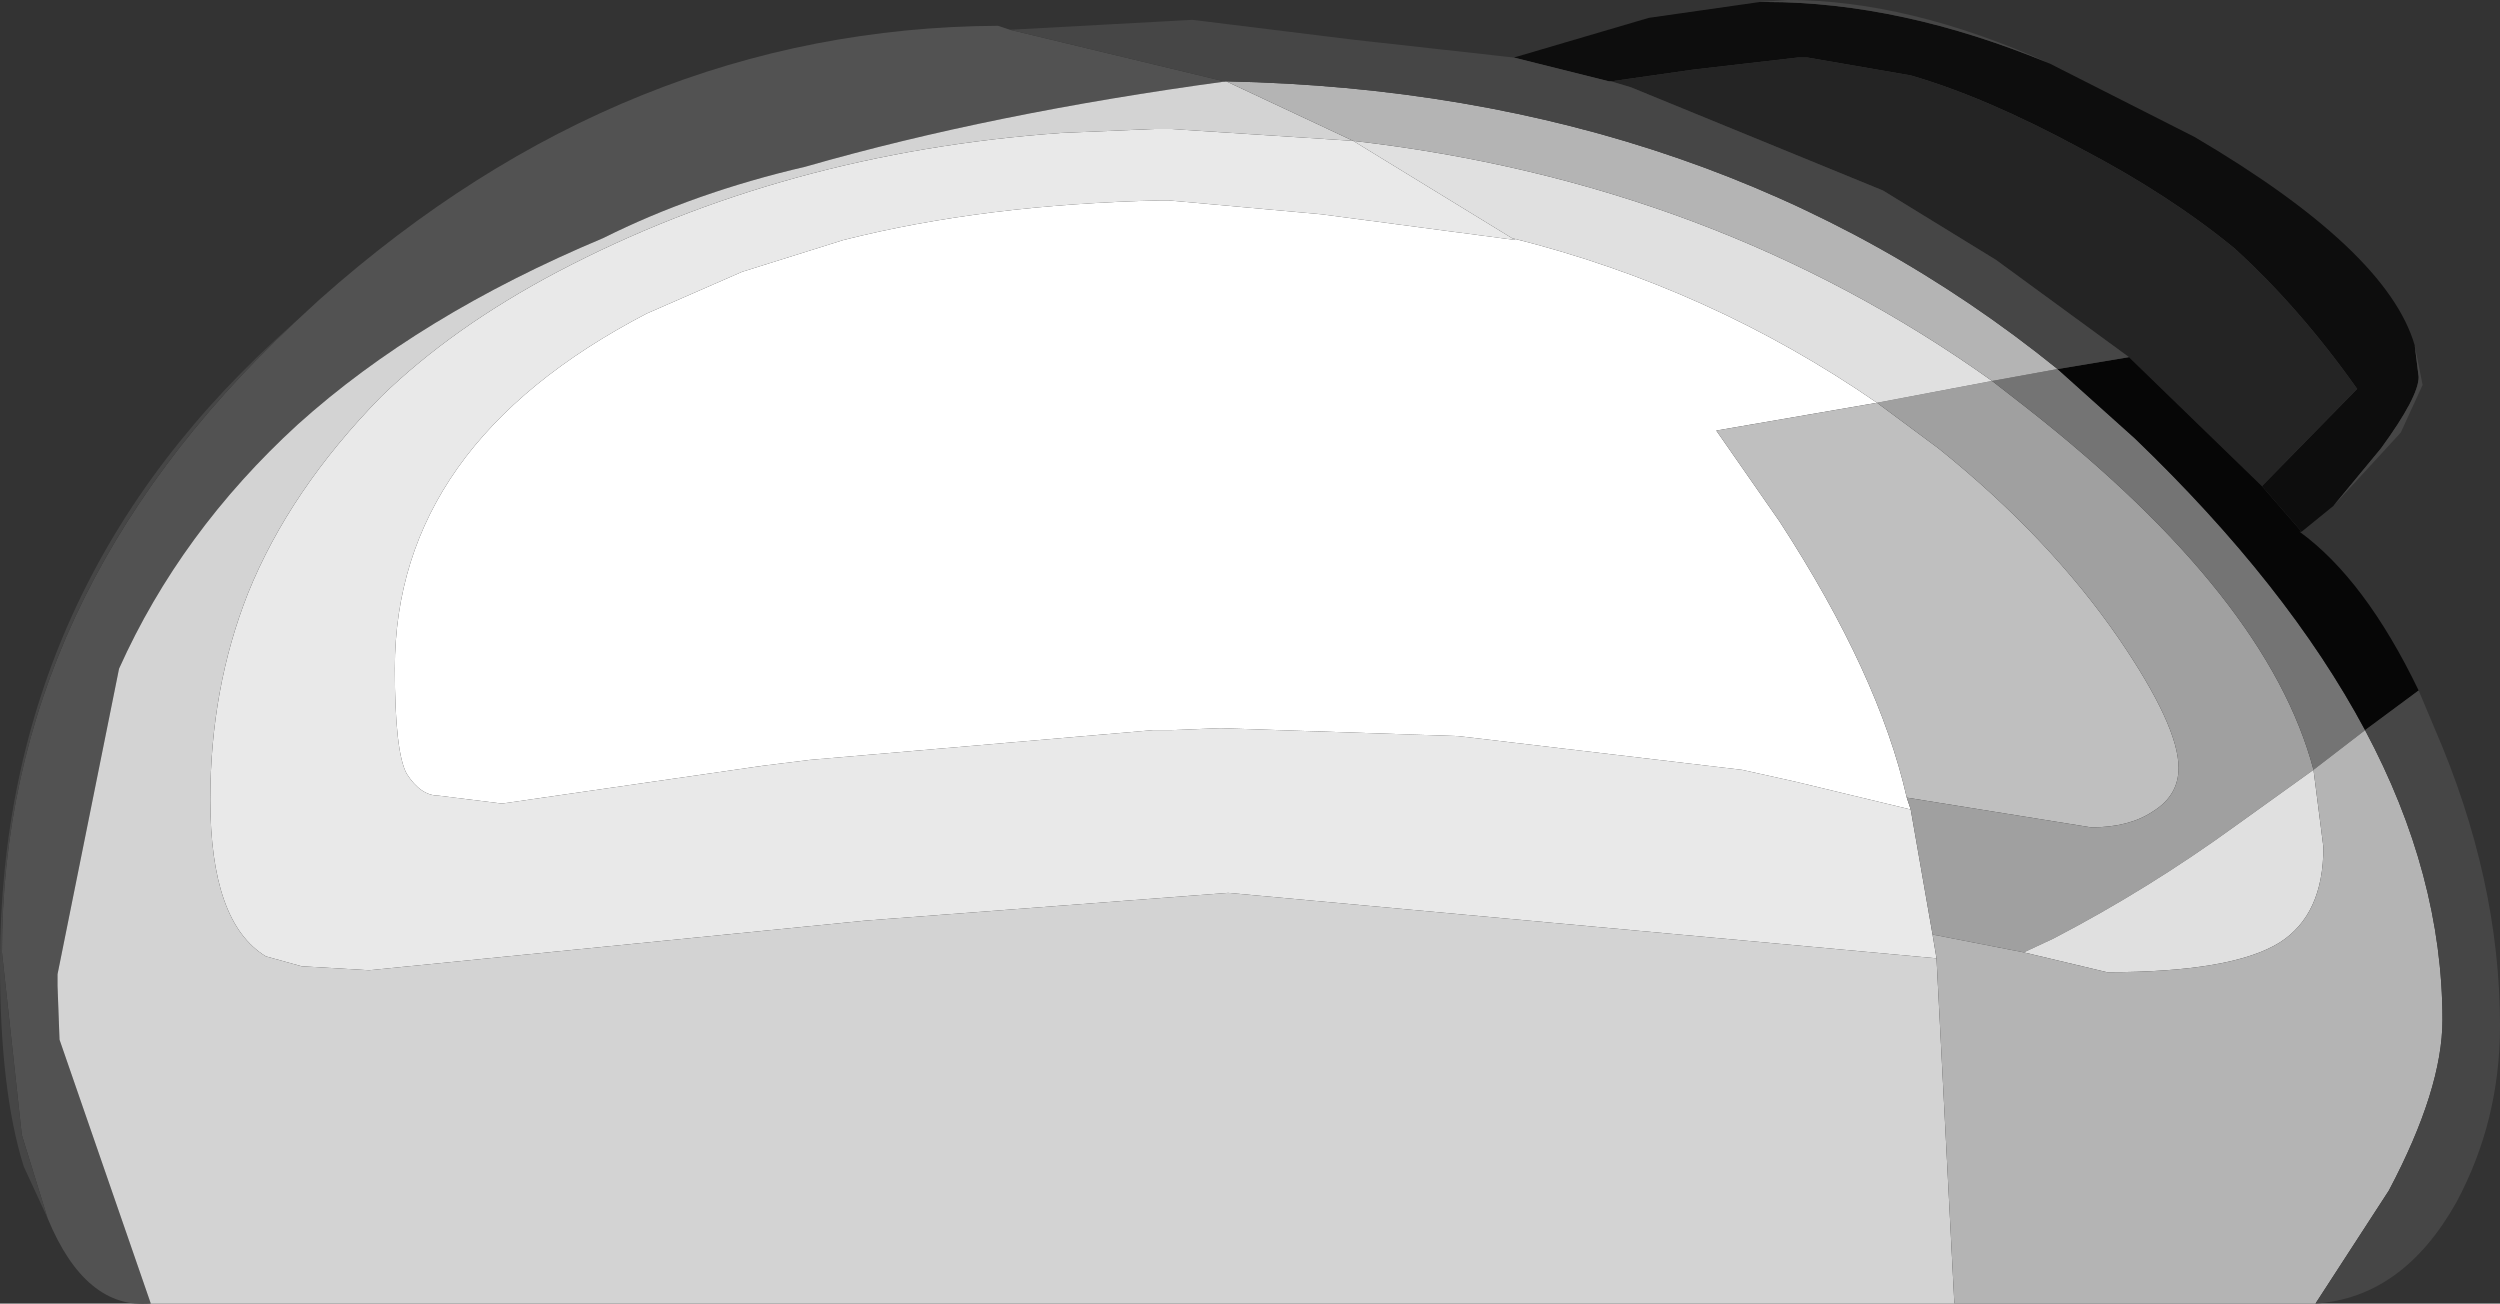 <?xml version="1.0" encoding="UTF-8" standalone="no"?>
<svg xmlns:ffdec="https://www.free-decompiler.com/flash" xmlns:xlink="http://www.w3.org/1999/xlink" ffdec:objectType="shape" height="32.85px" width="63.0px" xmlns="http://www.w3.org/2000/svg">
  <rect width="100%" height="100%" fill="#333333" stroke="none"/>
  <g transform="matrix(1.0, 0.0, 0.0, 1.0, 54.75, 15.25)">
    <path d="M-6.7 4.85 L-6.6 5.15 -9.5 4.45 -10.85 4.15 -18.0 3.3 -24.0 3.1 -25.25 3.15 -25.7 3.15 -34.35 3.9 -35.55 4.05 -42.1 5.0 -43.7 4.8 Q-44.15 4.8 -44.5 4.25 -44.8 3.7 -44.8 1.6 -44.8 -4.05 -38.45 -7.35 L-36.05 -8.4 -33.5 -9.2 Q-29.95 -10.1 -25.5 -10.2 L-25.3 -10.2 -21.45 -9.85 -16.55 -9.2 -16.65 -9.25 Q-11.65 -8.0 -7.45 -5.1 L-11.5 -4.4 -9.9 -2.1 Q-7.4 1.75 -6.7 4.85" fill="#ffffff" fill-rule="evenodd" stroke="none"/>
    <path d="M-6.05 8.3 L-5.95 8.9 -23.8 7.25 -32.95 7.95 -45.45 9.2 -47.15 9.1 -48.05 8.85 Q-49.45 8.0 -49.45 4.9 -49.45 2.1 -48.5 -0.3 -47.45 -2.9 -45.15 -5.25 -43.35 -7.0 -40.7 -8.4 -35.0 -11.4 -28.0 -11.9 L-25.65 -12.0 -25.25 -12.0 -20.65 -11.7 -16.65 -9.25 -16.55 -9.2 -21.45 -9.85 -25.3 -10.2 -25.5 -10.2 Q-29.95 -10.1 -33.5 -9.2 L-36.05 -8.4 -38.45 -7.35 Q-44.8 -4.05 -44.8 1.6 -44.8 3.7 -44.5 4.25 -44.15 4.8 -43.7 4.8 L-42.1 5.0 -35.55 4.05 -34.35 3.9 -25.7 3.15 -25.25 3.15 -24.0 3.1 -18.0 3.3 -10.85 4.15 -9.5 4.45 -6.6 5.15 -6.05 8.3" fill="#e9e9e9" fill-rule="evenodd" stroke="none"/>
    <path d="M-23.85 -13.2 Q-29.75 -12.4 -34.45 -11.05 -37.25 -10.4 -39.55 -9.25 -44.2 -7.3 -47.25 -4.55 -50.2 -1.85 -51.75 1.6 L-53.3 9.3 -53.3 9.6 -53.25 10.95 -50.95 17.6 Q-52.6 17.75 -53.55 15.45 L-54.2 13.35 -54.7 8.75 Q-54.7 -0.2 -47.35 -7.1 L-46.7 -7.7 Q-39.0 -14.55 -29.6 -14.6 L-29.3 -14.5 -23.9 -13.2 -23.85 -13.2" fill="#525252" fill-rule="evenodd" stroke="none"/>
    <path d="M3.25 -1.85 L2.25 -3.0 4.65 -5.45 Q3.2 -7.5 1.55 -9.0 -0.1 -10.35 -2.3 -11.5 -4.7 -12.8 -6.6 -13.35 L-9.2 -13.8 -9.45 -13.8 -12.05 -13.5 -14.15 -13.2 -14.2 -13.2 -16.6 -13.8 -13.2 -14.8 -10.4 -15.2 -10.25 -15.2 Q-6.85 -15.2 -3.1 -13.65 L0.55 -11.8 Q5.4 -8.95 6.1 -6.55 L6.2 -5.75 Q6.2 -5.25 5.25 -3.95 L4.05 -2.5 3.25 -1.85" fill="#0d0d0d" fill-rule="evenodd" stroke="none"/>
    <path d="M-14.15 -13.2 L-12.05 -13.5 -9.45 -13.8 -9.2 -13.8 -6.6 -13.35 Q-4.7 -12.8 -2.3 -11.5 -0.1 -10.35 1.55 -9.0 3.2 -7.5 4.65 -5.45 L2.25 -3.0 -1.1 -6.25 -4.45 -8.7 -7.3 -10.45 -13.65 -13.05 -14.15 -13.2" fill="#242424" fill-rule="evenodd" stroke="none"/>
    <path d="M-5.95 8.9 L-5.5 17.6 -50.95 17.6 -53.25 10.95 -53.3 9.6 -53.3 9.3 -51.75 1.6 Q-50.2 -1.85 -47.25 -4.55 -44.2 -7.3 -39.55 -9.25 -37.25 -10.4 -34.45 -11.05 -29.75 -12.4 -23.85 -13.2 L-20.65 -11.7 -25.25 -12.0 -25.65 -12.0 -28.0 -11.9 Q-35.0 -11.4 -40.7 -8.4 -43.35 -7.0 -45.15 -5.25 -47.45 -2.9 -48.5 -0.3 -49.45 2.1 -49.45 4.9 -49.45 8.0 -48.05 8.85 L-47.15 9.1 -45.45 9.2 -32.95 7.95 -23.8 7.25 -5.95 8.9" fill="#d3d3d3" fill-rule="evenodd" stroke="none"/>
    <path d="M-7.45 -5.1 L-5.9 -3.95 Q-3.1 -1.7 -1.35 0.85 0.15 3.05 0.15 4.1 0.15 4.8 -0.5 5.2 -1.1 5.6 -2.05 5.6 L-6.7 4.85 Q-7.4 1.75 -9.9 -2.1 L-11.5 -4.4 -7.45 -5.1" fill="#bfbfbf" fill-rule="evenodd" stroke="none"/>
    <path d="M3.55 4.15 L1.6 5.55 Q-0.6 7.15 -3.0 8.4 L-3.75 8.75 -6.05 8.3 -6.6 5.15 -6.7 4.85 -2.05 5.6 Q-1.1 5.6 -0.5 5.2 0.15 4.8 0.15 4.1 0.15 3.05 -1.35 0.85 -3.1 -1.7 -5.9 -3.95 L-7.45 -5.1 -4.55 -5.65 -3.65 -4.95 Q2.4 -0.2 3.55 4.15" fill="#a0a0a0" fill-rule="evenodd" stroke="none"/>
    <path d="M-2.9 -5.95 L-0.95 -4.2 Q2.9 -0.5 4.85 3.15 L3.55 4.15 Q2.4 -0.2 -3.65 -4.95 L-4.55 -5.65 -2.9 -5.95" fill="#747474" fill-rule="evenodd" stroke="none"/>
    <path d="M2.25 -3.0 L3.25 -1.85 3.2 -1.85 Q4.85 -0.65 6.2 2.15 L4.85 3.15 Q2.9 -0.5 -0.95 -4.2 L-2.9 -5.95 -1.1 -6.25 2.25 -3.0" fill="#060606" fill-rule="evenodd" stroke="none"/>
    <path d="M3.55 4.15 L3.8 6.1 Q3.8 7.8 2.7 8.5 1.5 9.25 -1.65 9.25 L-3.75 8.75 -3.0 8.4 Q-0.6 7.15 1.6 5.55 L3.55 4.15 M-4.55 -5.65 L-7.45 -5.1 Q-11.65 -8.0 -16.65 -9.25 L-20.65 -11.7 Q-11.55 -10.65 -4.55 -5.65" fill="#e0e0e0" fill-rule="evenodd" stroke="none"/>
    <path d="M-3.75 8.75 L-1.65 9.25 Q1.5 9.25 2.7 8.5 3.8 7.8 3.8 6.1 L3.55 4.15 4.85 3.15 Q6.8 6.8 6.8 10.45 6.8 12.2 5.45 14.75 L3.6 17.6 -5.5 17.6 -5.95 8.9 -6.05 8.3 -3.75 8.75 M-20.65 -11.7 L-23.85 -13.2 Q-11.55 -12.95 -2.9 -5.95 L-4.55 -5.65 Q-11.55 -10.65 -20.65 -11.7" fill="#b4b4b4" fill-rule="evenodd" stroke="none"/>
    <path d="M4.05 -2.5 L5.25 -3.95 Q6.2 -5.25 6.2 -5.75 L6.1 -6.55 6.3 -5.55 5.75 -4.35 4.05 -2.5 M-3.1 -13.65 Q-6.85 -15.2 -10.25 -15.2 L-10.4 -15.2 -9.7 -15.25 Q-6.65 -15.25 -3.1 -13.65 M-16.6 -13.8 L-14.2 -13.2 -14.15 -13.2 -13.65 -13.05 -7.3 -10.45 -4.45 -8.7 -1.1 -6.25 -2.9 -5.95 Q-11.55 -12.95 -23.85 -13.2 L-23.9 -13.2 -29.3 -14.5 -24.7 -14.75 -20.65 -14.25 -16.6 -13.8 M4.85 3.15 L6.2 2.15 6.6 3.1 Q8.25 6.9 8.25 10.6 8.25 13.0 7.15 15.05 5.8 17.45 3.6 17.6 L5.45 14.75 Q6.8 12.2 6.8 10.45 6.8 6.8 4.85 3.15 M-47.35 -7.1 Q-54.7 -0.2 -54.7 8.75 L-54.2 13.35 -53.55 15.45 -54.15 14.15 Q-54.75 12.25 -54.75 9.05 -54.75 -0.6 -47.35 -7.1" fill="#464646" fill-rule="evenodd" stroke="none"/>
  </g>
</svg>

